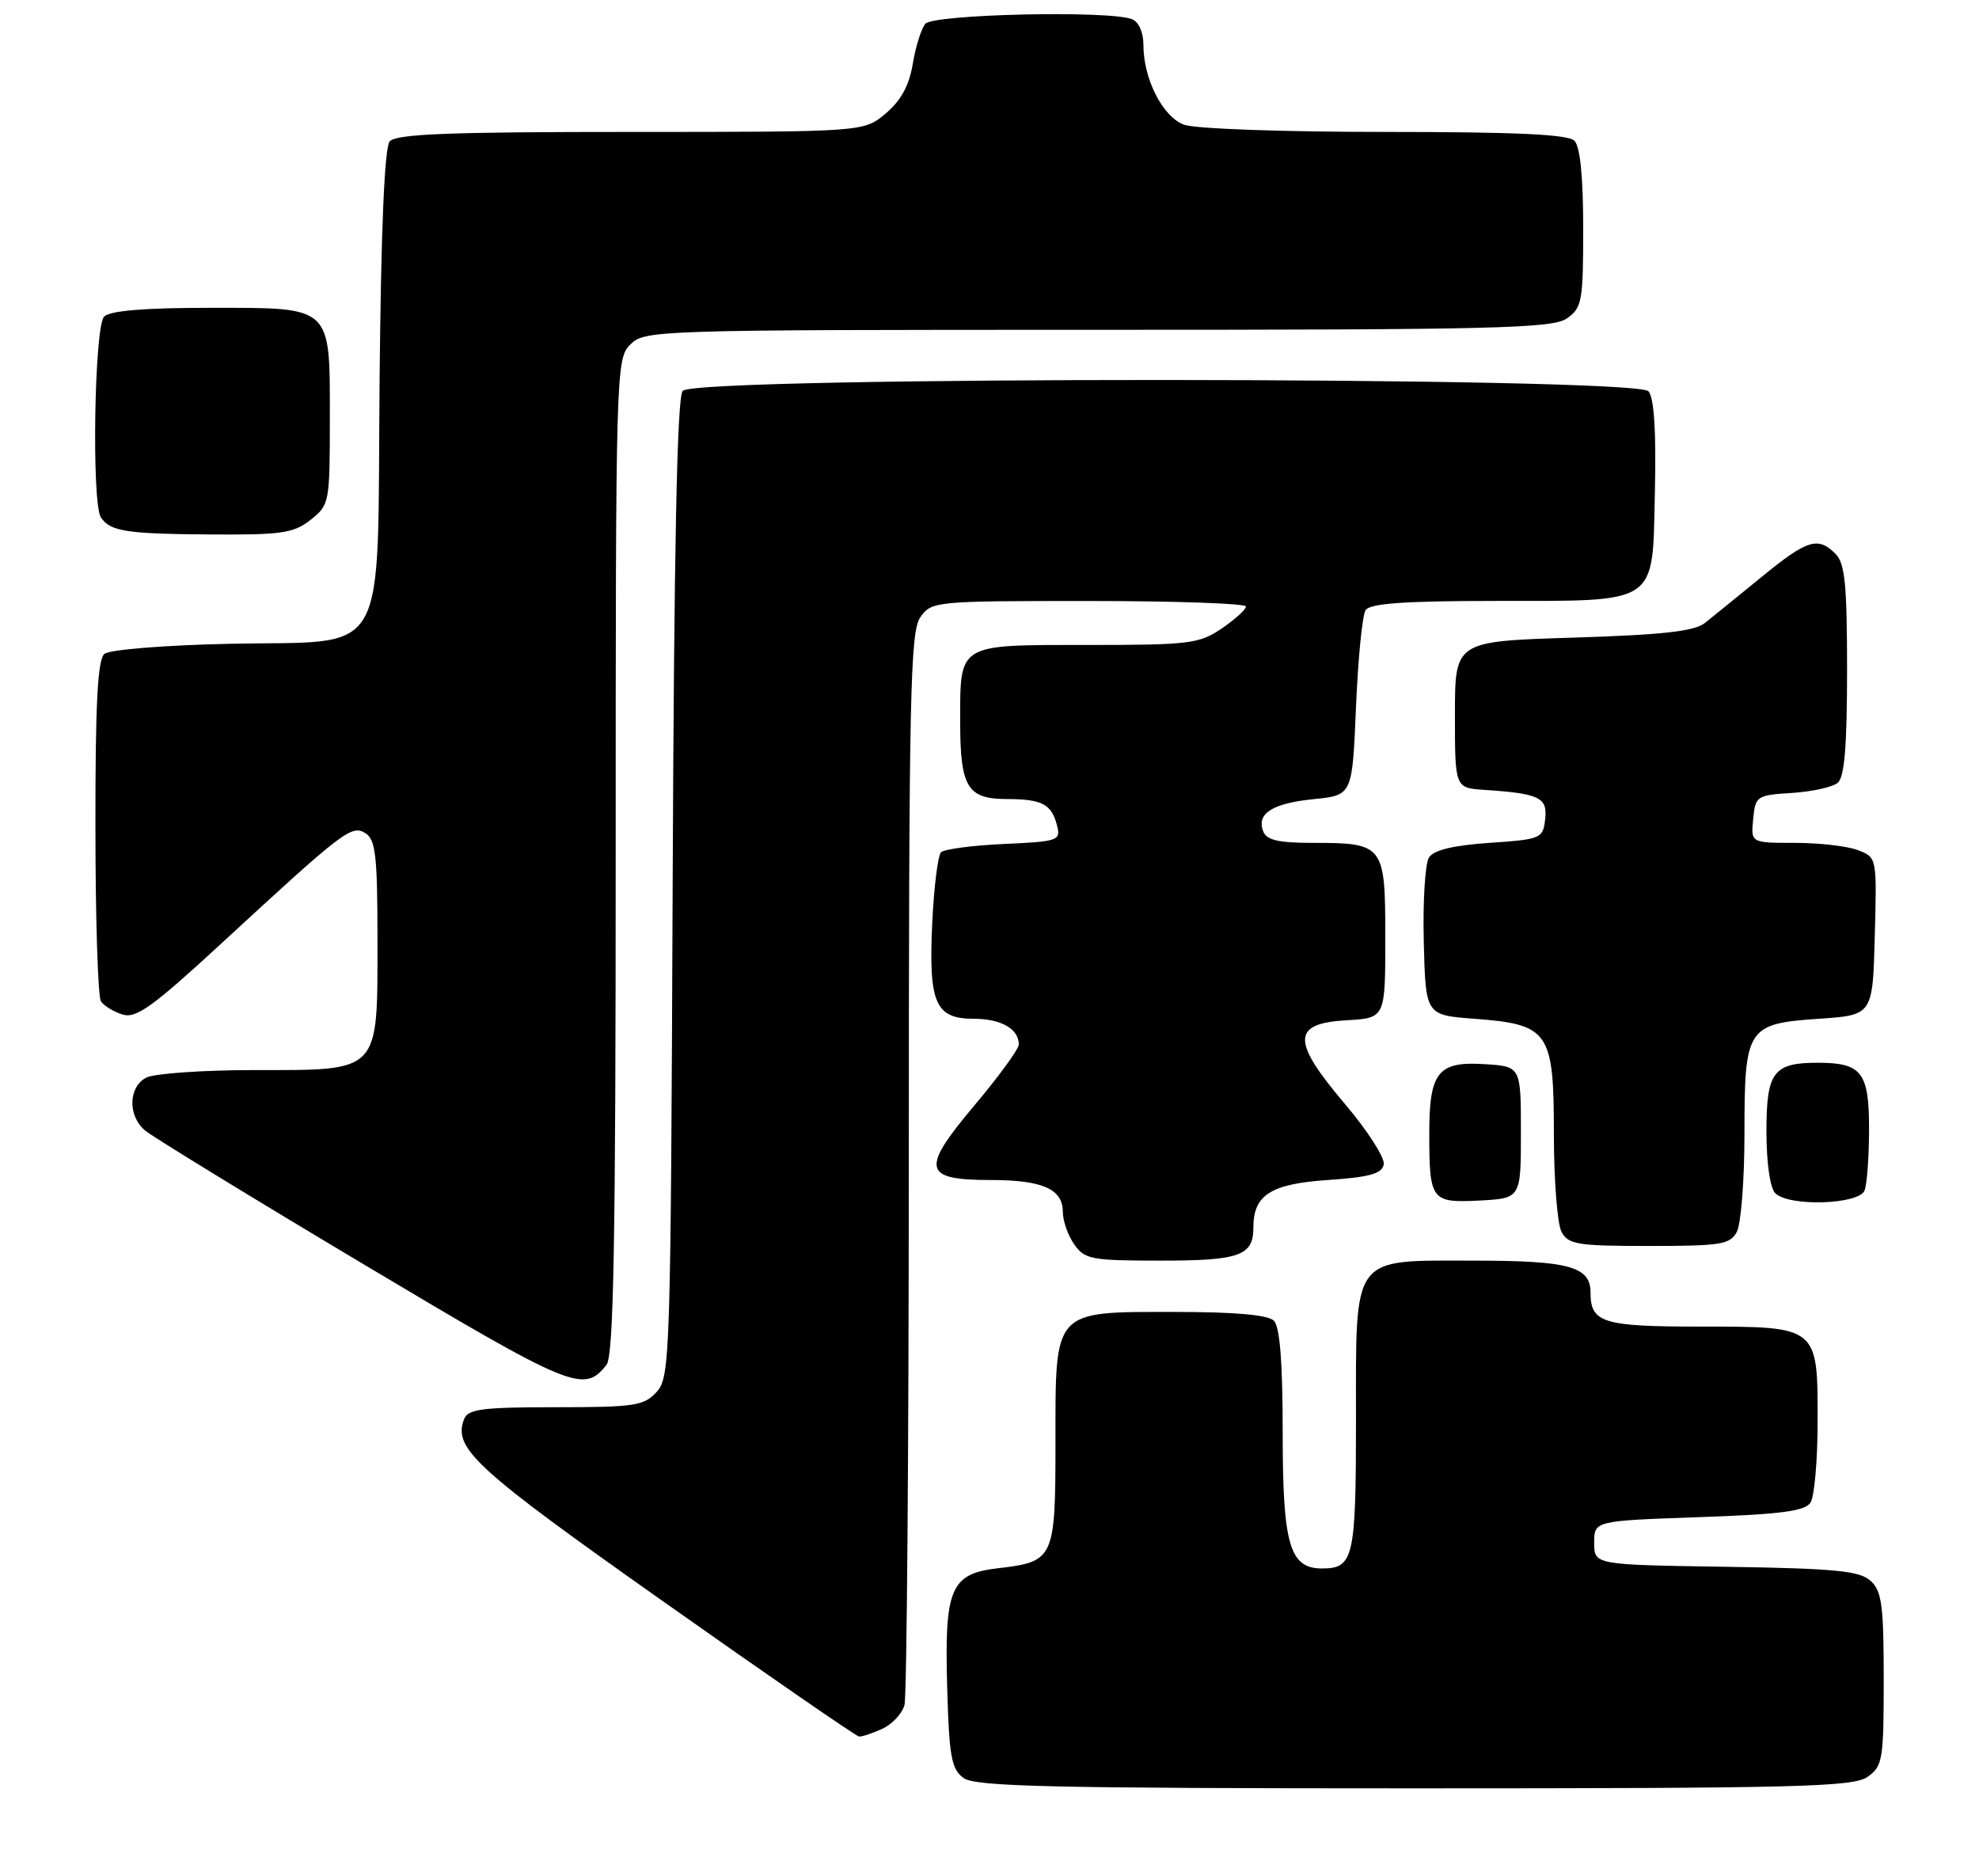 <?xml version="1.0" encoding="UTF-8" standalone="no"?>
<!DOCTYPE svg PUBLIC "-//W3C//DTD SVG 1.1//EN" "http://www.w3.org/Graphics/SVG/1.1/DTD/svg11.dtd" >
<svg xmlns="http://www.w3.org/2000/svg" xmlns:xlink="http://www.w3.org/1999/xlink" version="1.1" viewBox="0 0 270 256">
 <g >
 <path fill="currentColor"
d=" M 254.78 242.44 C 256.86 240.98 257.00 240.15 257.00 229.10 C 257.00 219.01 256.74 217.07 255.20 215.68 C 253.70 214.32 250.38 214.00 235.45 213.77 C 217.50 213.50 217.50 213.50 217.50 210.50 C 217.50 207.50 217.50 207.50 231.79 207.00 C 243.01 206.61 246.28 206.18 247.02 205.00 C 247.54 204.18 247.98 199.26 247.98 194.08 C 248.01 180.93 248.09 181.00 232.05 181.00 C 218.66 181.00 217.00 180.49 217.00 176.34 C 217.00 172.80 214.05 172.00 201.07 172.00 C 184.24 172.00 185.00 170.97 185.00 193.80 C 185.00 212.60 184.68 214.00 180.36 214.00 C 175.94 214.00 175.00 210.76 175.00 195.48 C 175.00 185.86 174.62 181.02 173.80 180.20 C 173.00 179.40 168.53 179.00 160.30 179.00 C 143.57 179.00 144.00 178.53 144.00 196.88 C 144.00 212.70 143.82 213.08 136.16 213.97 C 129.67 214.72 128.84 216.69 129.23 230.34 C 129.49 239.67 129.81 241.39 131.46 242.59 C 133.06 243.76 143.36 244.00 192.97 244.00 C 245.28 244.00 252.83 243.81 254.78 242.44 Z  M 120.37 235.88 C 121.72 235.26 123.09 233.80 123.40 232.63 C 123.72 231.46 123.98 198.09 123.99 158.47 C 124.00 94.92 124.18 86.18 125.56 84.22 C 127.08 82.04 127.53 82.00 148.56 82.00 C 160.35 82.00 170.00 82.34 169.99 82.75 C 169.99 83.16 168.50 84.51 166.68 85.75 C 163.61 87.84 162.29 88.00 148.22 88.00 C 130.56 88.00 131.00 87.73 131.00 98.50 C 131.00 107.37 131.97 109.00 137.29 109.02 C 142.19 109.03 143.47 109.70 144.22 112.65 C 144.73 114.69 144.37 114.82 136.96 115.15 C 132.67 115.35 128.81 115.86 128.39 116.28 C 127.96 116.71 127.42 121.02 127.19 125.88 C 126.67 136.85 127.59 139.00 132.84 139.00 C 136.58 139.00 139.00 140.38 139.00 142.51 C 139.00 143.13 136.26 146.88 132.91 150.86 C 125.58 159.57 125.90 161.00 135.19 161.00 C 142.19 161.00 145.00 162.23 145.00 165.31 C 145.00 166.55 145.70 168.56 146.56 169.78 C 147.99 171.83 148.91 172.00 158.36 172.00 C 169.13 172.00 171.00 171.33 171.00 167.49 C 171.00 163.04 173.36 161.53 181.16 161.00 C 186.88 160.61 188.55 160.14 188.79 158.87 C 188.96 157.97 186.57 154.25 183.48 150.61 C 176.17 141.99 176.22 139.63 183.75 139.20 C 189.00 138.90 189.00 138.90 189.00 127.98 C 189.00 115.22 188.83 115.00 179.03 115.00 C 174.42 115.00 172.79 114.62 172.34 113.43 C 171.40 110.99 173.59 109.60 179.27 109.03 C 184.50 108.50 184.50 108.50 185.00 96.50 C 185.28 89.90 185.86 83.94 186.31 83.25 C 186.90 82.33 191.57 82.00 203.81 81.99 C 226.53 81.97 225.43 82.71 225.78 67.11 C 225.97 58.88 225.68 54.32 224.91 53.39 C 223.23 51.37 94.82 51.31 93.14 53.33 C 92.37 54.26 91.96 74.60 91.77 121.22 C 91.51 185.07 91.42 187.88 89.60 189.90 C 87.86 191.81 86.62 192.00 75.81 192.00 C 65.80 192.00 63.84 192.25 63.32 193.62 C 61.78 197.61 64.75 200.33 90.50 218.51 C 104.80 228.61 116.82 236.90 117.20 236.93 C 117.59 236.97 119.01 236.50 120.37 235.88 Z  M 82.75 186.21 C 83.72 184.97 84.00 169.54 84.00 116.81 C 84.00 50.33 84.04 48.96 86.00 47.00 C 87.96 45.04 89.33 45.00 149.78 45.00 C 204.07 45.00 211.82 44.81 213.78 43.44 C 215.84 42.00 216.00 41.11 216.00 31.14 C 216.00 24.12 215.58 19.98 214.80 19.20 C 213.93 18.33 206.77 18.00 188.87 18.00 C 174.90 18.00 162.99 17.57 161.52 17.01 C 158.61 15.90 156.00 10.76 156.00 6.14 C 156.00 4.39 155.36 2.97 154.42 2.61 C 151.25 1.39 127.30 1.94 126.24 3.25 C 125.68 3.94 124.91 6.40 124.53 8.73 C 124.04 11.67 122.92 13.73 120.84 15.48 C 117.85 18.00 117.85 18.00 86.05 18.00 C 61.15 18.00 54.01 18.28 53.16 19.30 C 52.46 20.16 51.98 31.33 51.79 51.78 C 51.43 90.85 53.42 87.36 31.22 87.84 C 22.44 88.03 14.95 88.64 14.25 89.21 C 13.32 89.98 13.00 95.97 13.02 112.87 C 13.02 125.32 13.36 136.00 13.77 136.62 C 14.17 137.23 15.50 138.04 16.72 138.42 C 18.56 139.00 20.81 137.38 30.11 128.81 C 46.94 113.28 47.97 112.49 49.87 113.69 C 51.25 114.57 51.50 116.83 51.50 128.26 C 51.50 146.50 51.97 146.00 34.78 146.00 C 27.68 146.00 21.00 146.47 19.93 147.04 C 17.52 148.33 17.42 152.19 19.75 154.21 C 20.71 155.04 34.06 163.22 49.41 172.38 C 78.10 189.50 79.65 190.15 82.75 186.21 Z  M 236.96 168.07 C 237.53 167.00 238.00 161.01 238.00 154.76 C 238.00 140.19 238.34 139.67 248.17 139.00 C 255.50 138.50 255.50 138.50 255.78 127.74 C 256.07 116.98 256.07 116.98 253.47 115.99 C 252.04 115.44 248.17 115.00 244.87 115.00 C 238.87 115.00 238.87 115.00 239.19 111.75 C 239.49 108.61 239.67 108.49 244.47 108.19 C 247.21 108.01 250.02 107.40 250.72 106.81 C 251.65 106.05 252.00 101.83 252.00 91.45 C 252.00 79.78 251.71 76.85 250.43 75.57 C 248.02 73.16 246.58 73.61 240.30 78.75 C 237.11 81.36 233.64 84.17 232.60 85.00 C 231.16 86.14 226.81 86.62 214.60 87.00 C 198.50 87.50 198.50 87.50 198.50 97.50 C 198.50 107.50 198.50 107.50 202.50 107.77 C 210.05 108.27 211.16 108.81 210.81 111.78 C 210.51 114.41 210.25 114.52 203.21 115.00 C 198.26 115.34 195.61 115.98 194.96 117.00 C 194.43 117.83 194.11 123.00 194.25 128.50 C 194.50 138.50 194.50 138.50 201.15 139.00 C 211.35 139.77 212.00 140.71 212.00 154.72 C 212.00 161.00 212.47 167.00 213.04 168.07 C 213.96 169.80 215.22 170.00 225.00 170.00 C 234.78 170.00 236.04 169.80 236.96 168.07 Z  M 207.50 154.50 C 207.50 145.50 207.50 145.50 202.53 145.19 C 196.19 144.79 195.00 146.28 195.00 154.61 C 195.00 163.81 195.25 164.14 201.87 163.80 C 207.50 163.50 207.50 163.50 207.50 154.50 Z  M 254.39 162.42 C 254.73 161.55 255.00 157.74 255.00 153.95 C 255.00 146.30 253.98 145.00 248.00 145.00 C 241.95 145.00 241.00 146.26 241.00 154.34 C 241.00 158.65 241.49 162.09 242.20 162.80 C 244.06 164.66 253.65 164.36 254.39 162.42 Z  M 42.37 70.93 C 44.94 68.90 45.00 68.60 45.00 57.26 C 45.00 41.56 45.48 42.00 28.55 42.00 C 19.65 42.00 15.01 42.39 14.20 43.20 C 12.87 44.53 12.48 68.68 13.77 70.60 C 15.04 72.50 17.20 72.84 28.62 72.92 C 38.42 72.99 40.04 72.76 42.37 70.93 Z "/>
</g>
</svg>